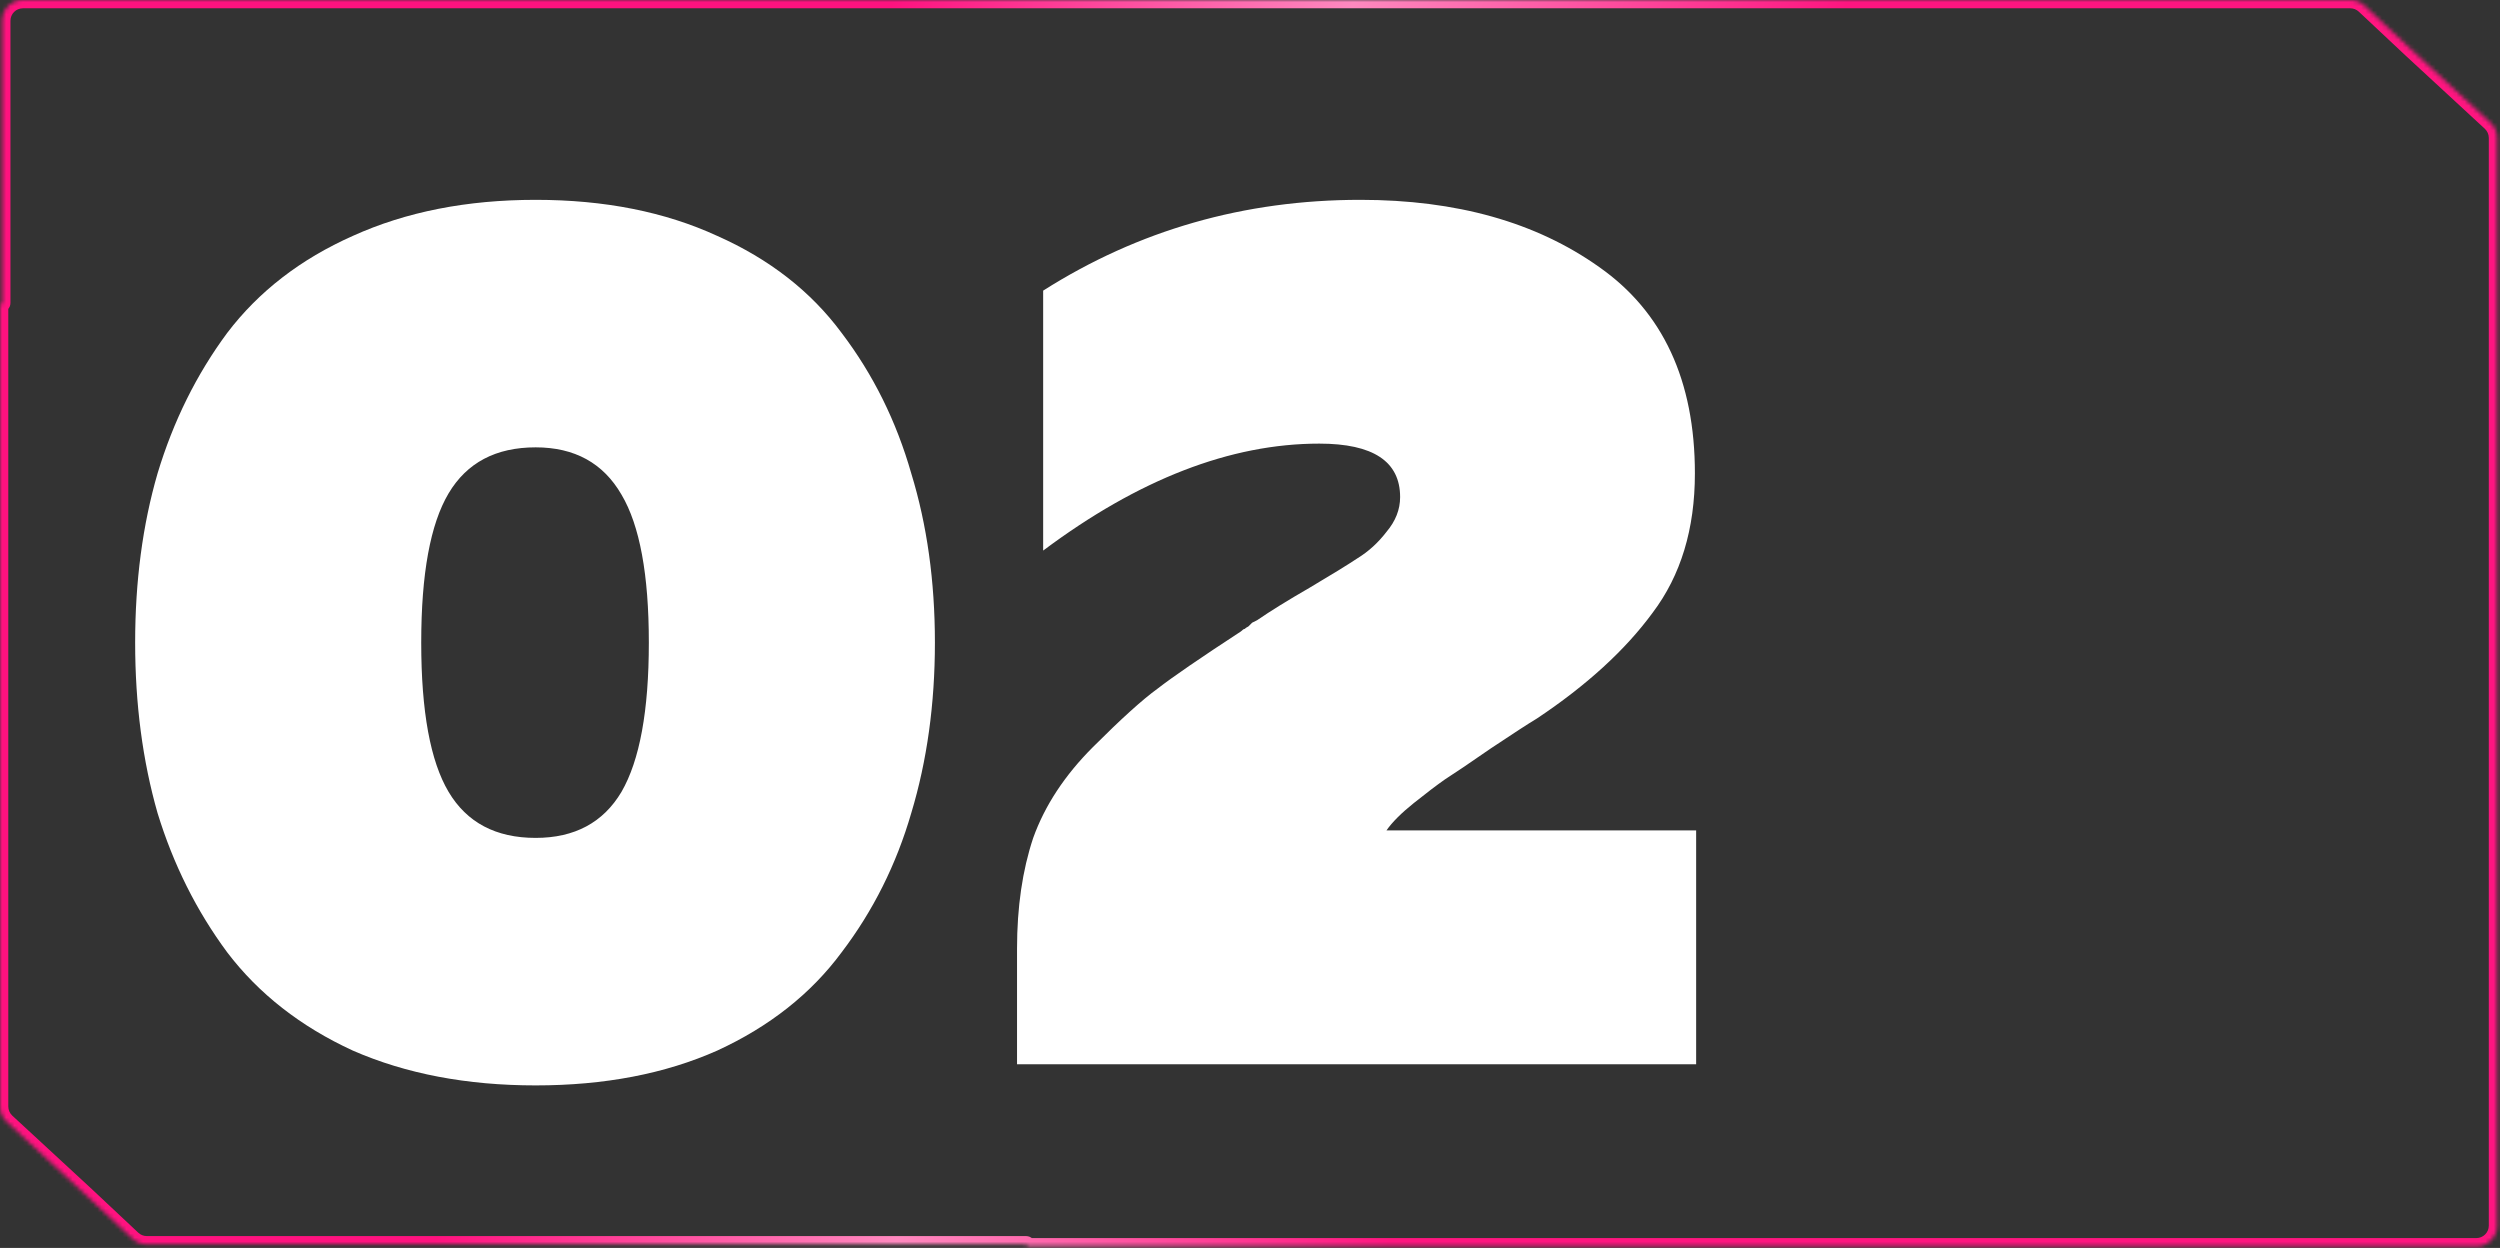 <svg width="603" height="301" viewBox="0 0 603 301" fill="none" xmlns="http://www.w3.org/2000/svg">
<rect x="0" y="0" width="603" height="301" fill="#333333" stroke="none"/>
<g style="mix-blend-mode:overlay">
<path d="M37.999 196.1C34.4 183.5 32.599 169.8 32.599 155C32.599 140.2 34.4 126.6 37.999 114.2C41.8 101.6 47.4 90.3 54.8 80.3C62.4 70.3 72.5 62.5 85.1 56.9C97.9 51.1 112.6 48.2 129.2 48.2C145.8 48.2 160.4 51.1 173 56.9C185.6 62.5 195.6 70.3 203 80.3C210.6 90.3 216.2 101.6 219.8 114.2C223.6 126.6 225.5 140.2 225.5 155C225.5 169.8 223.6 183.5 219.8 196.1C216.2 208.5 210.6 219.7 203 229.7C195.6 239.7 185.6 247.6 173 253.4C160.4 259 145.8 261.8 129.2 261.8C112.6 261.8 97.9 259 85.1 253.4C72.5 247.6 62.4 239.7 54.8 229.7C47.4 219.7 41.8 208.5 37.999 196.1ZM149.9 191C154.3 183.4 156.5 171.4 156.5 155C156.5 138.6 154.3 126.7 149.9 119.3C145.5 111.7 138.6 107.9 129.2 107.9C119.6 107.9 112.6 111.6 108.2 119C103.8 126.4 101.6 138.4 101.6 155C101.6 171.6 103.8 183.6 108.2 191C112.6 198.4 119.6 202.1 129.2 202.1C138.6 202.1 145.5 198.4 149.9 191Z" fill="white"/>
<path d="M251.609 70.1C274.609 55.5 300.109 48.2 328.109 48.2C351.309 48.2 370.509 53.6 385.709 64.4C401.109 75.2 408.809 91.8 408.809 114.2C408.809 127.6 405.409 138.8 398.609 147.8C392.009 156.8 382.709 165.3 370.709 173.3C368.709 174.5 365.009 176.9 359.609 180.5C354.409 184.1 350.709 186.6 348.509 188C346.509 189.4 344.009 191.3 341.009 193.7C338.009 196.1 335.809 198.3 334.409 200.3H409.109V256.7H245.309V228.8C245.309 218.8 246.609 209.9 249.209 202.1C252.009 194.3 256.809 187 263.609 180.2C270.409 173.4 275.609 168.7 279.209 166.1C282.809 163.3 289.509 158.7 299.309 152.3C299.709 151.9 300.009 151.7 300.209 151.7C300.409 151.5 300.709 151.3 301.109 151.1C301.509 150.7 301.809 150.4 302.009 150.2C302.409 150 302.809 149.8 303.209 149.6C306.409 147.4 310.609 144.8 315.809 141.8C321.209 138.6 325.109 136.2 327.509 134.6C330.109 133 332.409 130.9 334.409 128.3C336.609 125.7 337.709 122.9 337.709 119.9C337.709 111.3 331.209 107 318.209 107C296.809 107 274.609 115.6 251.609 132.8V70.1Z" fill="white"/>
</g>
<mask id="path-2-inside-1_5_294" fill="white">
<path fill-rule="evenodd" clip-rule="evenodd" d="M581.53 11.884L570.312 1.354C569.385 0.484 568.161 0 566.89 0H531.069H459.841H317.384L5.524 3.92415e-06C2.762 3.9589e-06 0.524 2.239 0.524 5V73.061C0.524 73.206 0.406 73.323 0.262 73.323V73.323C0.117 73.323 0 73.44 0 73.585V186.732V243.437V266.885C0 268.28 0.583 269.611 1.607 270.558L20.767 288.257L31.985 298.787C32.912 299.657 34.136 300.142 35.407 300.142H71.228H142.456H247.486C247.619 300.142 247.727 300.25 247.727 300.383V300.383C247.727 300.516 247.836 300.625 247.969 300.625H597.297C600.058 300.625 602.297 298.386 602.297 295.625V187.215V130.511V104.875V73.806L602.297 56.705V33.257C602.297 31.862 601.714 30.53 600.69 29.584L581.53 11.884Z"/>
</mask>
<path d="M581.53 11.884L580.172 13.353L580.167 13.348L580.161 13.342L581.53 11.884ZM317.384 0V-2V0ZM20.767 288.257L22.124 286.788L22.13 286.794L22.136 286.799L20.767 288.257ZM602.297 73.806L604.297 73.806V73.806H602.297ZM602.297 56.705L600.297 56.705V56.705H602.297ZM600.69 29.584L602.047 28.115L600.69 29.584ZM31.985 298.787L33.354 297.329L31.985 298.787ZM1.607 270.558L0.25 272.027L1.607 270.558ZM570.312 1.354L571.681 -0.104L570.312 1.354ZM571.681 -0.104L582.898 10.426L580.161 13.342L568.943 2.813L571.681 -0.104ZM531.069 -2H566.89V2H531.069V-2ZM459.841 -2H531.069V2H459.841V-2ZM317.384 -2H459.841V2H317.384V-2ZM5.524 -2L317.384 -2L317.384 2L5.524 2L5.524 -2ZM-1.476 73.061V5H2.524V73.061H-1.476ZM-2 186.732V73.585H2V186.732H-2ZM-2 243.437V186.732H2V243.437H-2ZM-2 266.885V243.437H2V266.885H-2ZM19.41 289.727L0.25 272.027L2.964 269.089L22.124 286.788L19.41 289.727ZM30.616 300.245L19.398 289.716L22.136 286.799L33.354 297.329L30.616 300.245ZM71.228 302.142H35.407V298.142H71.228V302.142ZM142.456 302.142H71.228V298.142H142.456V302.142ZM247.486 302.142H142.456V298.142H247.486V302.142ZM597.297 302.625H247.969V298.625H597.297V302.625ZM604.297 187.215V295.625H600.297V187.215H604.297ZM604.297 130.511V187.215H600.297V130.511H604.297ZM604.297 104.875V130.511H600.297V104.875H604.297ZM604.297 73.806V104.875H600.297V73.806H604.297ZM604.297 56.705L604.297 73.806L600.297 73.806L600.297 56.705L604.297 56.705ZM604.297 33.257V56.705H600.297V33.257H604.297ZM582.887 10.415L602.047 28.115L599.332 31.053L580.172 13.353L582.887 10.415ZM247.486 298.142C248.724 298.142 249.727 299.145 249.727 300.383H245.727C245.727 301.354 246.515 302.142 247.486 302.142V298.142ZM600.297 33.257C600.297 32.42 599.947 31.621 599.332 31.053L602.047 28.115C603.481 29.44 604.297 31.304 604.297 33.257H600.297ZM33.354 297.329C33.91 297.851 34.644 298.142 35.407 298.142V302.142C33.627 302.142 31.914 301.464 30.616 300.245L33.354 297.329ZM0.262 75.323C1.222 75.323 2 74.545 2 73.585H-2C-2 72.336 -0.987 71.323 0.262 71.323V75.323ZM597.297 298.625C598.954 298.625 600.297 297.281 600.297 295.625H604.297C604.297 299.491 601.163 302.625 597.297 302.625V298.625ZM2.524 73.061C2.524 74.311 1.511 75.323 0.262 75.323V71.323C-0.698 71.323 -1.476 72.101 -1.476 73.061H2.524ZM2 266.885C2 267.722 2.35 268.521 2.964 269.089L0.25 272.027C-1.184 270.702 -2 268.838 -2 266.885H2ZM249.727 300.383C249.727 299.412 248.94 298.625 247.969 298.625V302.625C246.731 302.625 245.727 301.621 245.727 300.383H249.727ZM5.524 2C3.867 2 2.524 3.343 2.524 5H-1.476C-1.476 1.134 1.658 -2 5.524 -2L5.524 2ZM568.943 2.813C568.387 2.291 567.653 2 566.89 2V-2C568.67 -2 570.383 -1.322 571.681 -0.104L568.943 2.813Z" fill="url(#paint0_linear_5_294)" mask="url(#path-2-inside-1_5_294)"/>
<defs>
<linearGradient id="paint0_linear_5_294" x1="-1.79498e-05" y1="4.85785e-05" x2="627.68" y2="231.929" gradientUnits="userSpaceOnUse">
<stop offset="0.302" stop-color="#FF127F"/>
<stop offset="0.458" stop-color="#FF89BF"/>
<stop offset="0.625" stop-color="#FF1580"/>
</linearGradient>
</defs>
</svg>
